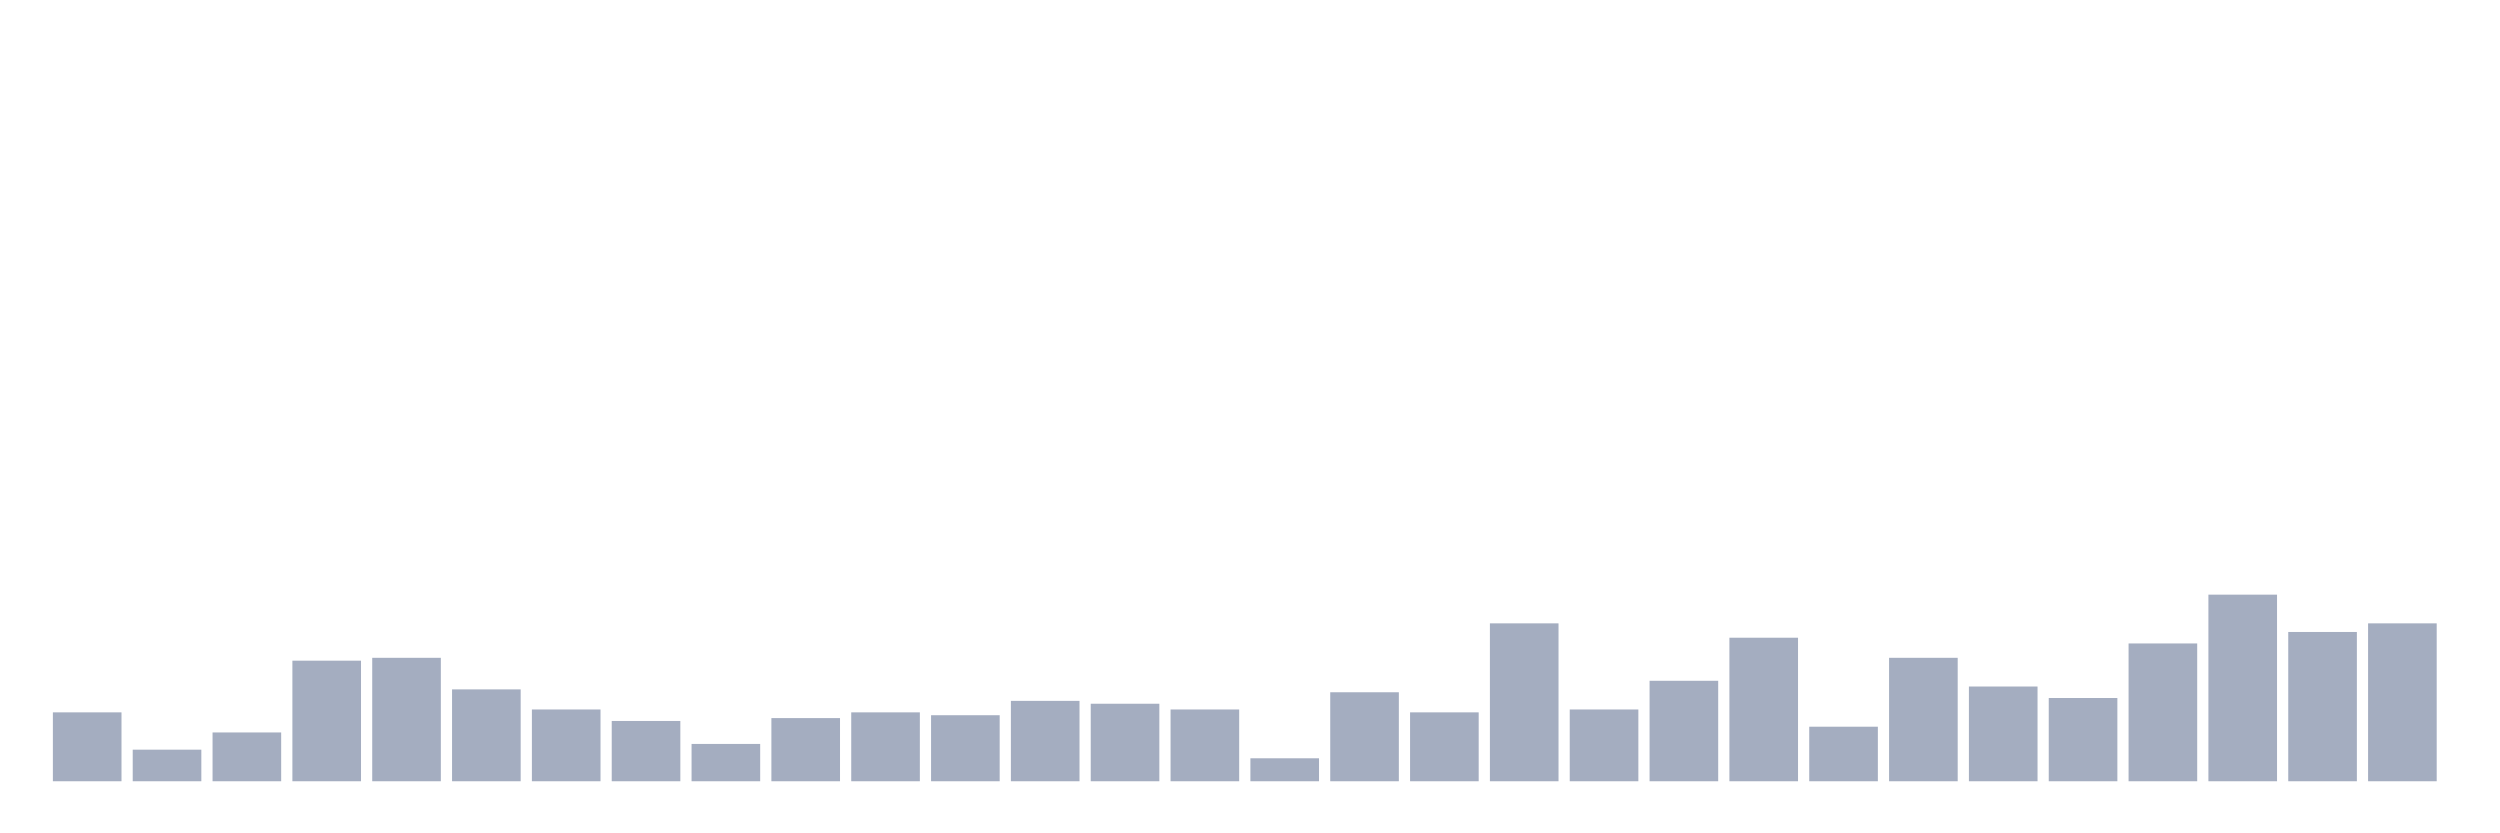 <svg xmlns="http://www.w3.org/2000/svg" viewBox="0 0 480 160"><g transform="translate(10,10)"><rect class="bar" x="0.153" width="13.175" y="126.772" height="13.228" fill="rgb(164,173,192)"></rect><rect class="bar" x="15.482" width="13.175" y="133.937" height="6.063" fill="rgb(164,173,192)"></rect><rect class="bar" x="30.81" width="13.175" y="130.63" height="9.37" fill="rgb(164,173,192)"></rect><rect class="bar" x="46.138" width="13.175" y="116.85" height="23.15" fill="rgb(164,173,192)"></rect><rect class="bar" x="61.466" width="13.175" y="116.299" height="23.701" fill="rgb(164,173,192)"></rect><rect class="bar" x="76.794" width="13.175" y="122.362" height="17.638" fill="rgb(164,173,192)"></rect><rect class="bar" x="92.123" width="13.175" y="126.22" height="13.78" fill="rgb(164,173,192)"></rect><rect class="bar" x="107.451" width="13.175" y="128.425" height="11.575" fill="rgb(164,173,192)"></rect><rect class="bar" x="122.779" width="13.175" y="132.835" height="7.165" fill="rgb(164,173,192)"></rect><rect class="bar" x="138.107" width="13.175" y="127.874" height="12.126" fill="rgb(164,173,192)"></rect><rect class="bar" x="153.436" width="13.175" y="126.772" height="13.228" fill="rgb(164,173,192)"></rect><rect class="bar" x="168.764" width="13.175" y="127.323" height="12.677" fill="rgb(164,173,192)"></rect><rect class="bar" x="184.092" width="13.175" y="124.567" height="15.433" fill="rgb(164,173,192)"></rect><rect class="bar" x="199.42" width="13.175" y="125.118" height="14.882" fill="rgb(164,173,192)"></rect><rect class="bar" x="214.748" width="13.175" y="126.22" height="13.78" fill="rgb(164,173,192)"></rect><rect class="bar" x="230.077" width="13.175" y="135.591" height="4.409" fill="rgb(164,173,192)"></rect><rect class="bar" x="245.405" width="13.175" y="122.913" height="17.087" fill="rgb(164,173,192)"></rect><rect class="bar" x="260.733" width="13.175" y="126.772" height="13.228" fill="rgb(164,173,192)"></rect><rect class="bar" x="276.061" width="13.175" y="109.685" height="30.315" fill="rgb(164,173,192)"></rect><rect class="bar" x="291.39" width="13.175" y="126.22" height="13.78" fill="rgb(164,173,192)"></rect><rect class="bar" x="306.718" width="13.175" y="120.709" height="19.291" fill="rgb(164,173,192)"></rect><rect class="bar" x="322.046" width="13.175" y="112.441" height="27.559" fill="rgb(164,173,192)"></rect><rect class="bar" x="337.374" width="13.175" y="129.528" height="10.472" fill="rgb(164,173,192)"></rect><rect class="bar" x="352.702" width="13.175" y="116.299" height="23.701" fill="rgb(164,173,192)"></rect><rect class="bar" x="368.031" width="13.175" y="121.811" height="18.189" fill="rgb(164,173,192)"></rect><rect class="bar" x="383.359" width="13.175" y="124.016" height="15.984" fill="rgb(164,173,192)"></rect><rect class="bar" x="398.687" width="13.175" y="113.543" height="26.457" fill="rgb(164,173,192)"></rect><rect class="bar" x="414.015" width="13.175" y="104.173" height="35.827" fill="rgb(164,173,192)"></rect><rect class="bar" x="429.344" width="13.175" y="111.339" height="28.661" fill="rgb(164,173,192)"></rect><rect class="bar" x="444.672" width="13.175" y="109.685" height="30.315" fill="rgb(164,173,192)"></rect></g></svg>